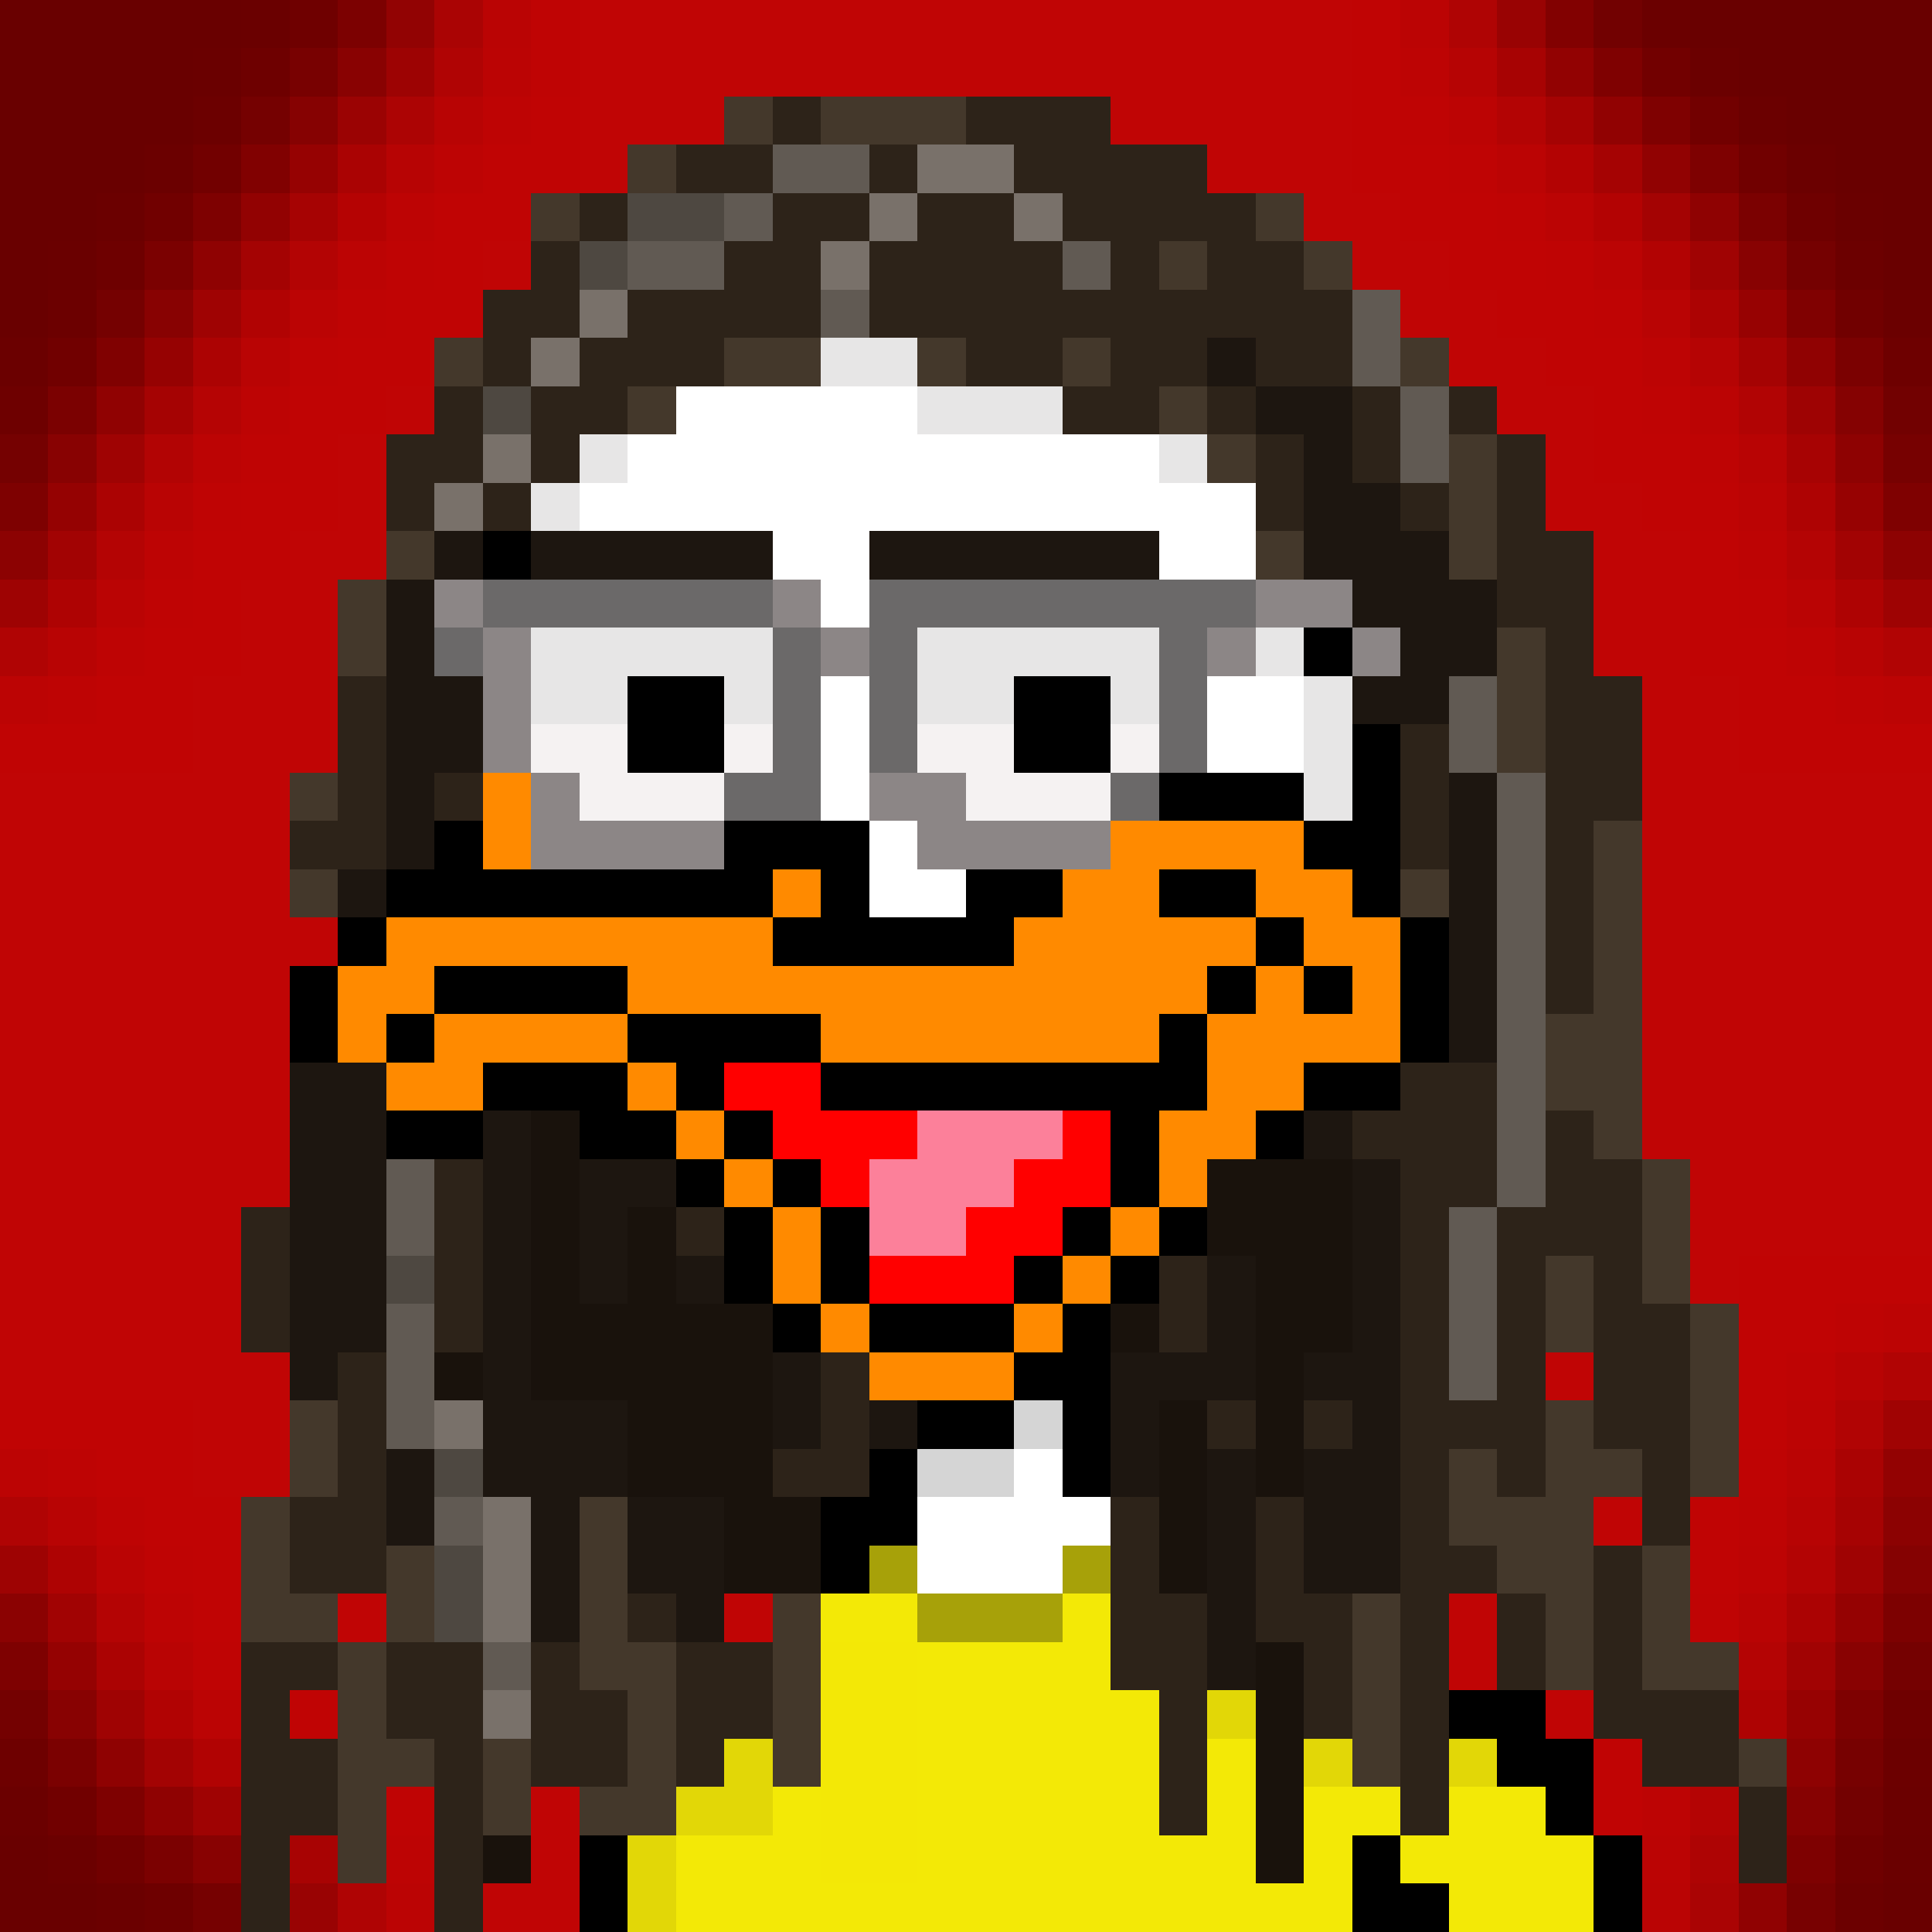 <svg xmlns="http://www.w3.org/2000/svg" viewBox="0 -0.5 40 40" shape-rendering="crispEdges">
<rect x="0" y="-0.5" width="40" height="40" fill="#808080" stroke="none"/>
<path stroke="#690000" d="M0 0h5M35 0h5M0 1h4M36 1h4M0 2h4M37 2h3M0 3h3M38 3h2M0 4h2M39 4h1M0 5h1M39 5h1M0 6h1M0 38h1M0 39h2M39 39h1" />
<path stroke="#6a0000" d="M5 0h1M4 1h1M38 4h1M1 5h1M39 38h1" />
<path stroke="#6f0000" d="M6 0h1M37 4h1M39 35h1M38 38h1" />
<path stroke="#7c0101" d="M7 0h1" />
<path stroke="#920303" d="M8 0h1" />
<path stroke="#aa0404" d="M9 0h1M35 39h1" />
<path stroke="#ba0404" d="M10 0h1M2 12h1M37 12h1M37 30h1M2 32h1M34 39h1" />
<path stroke="#bf0404" d="M11 0h1M11 1h1M29 2h1M30 3h1M31 4h1M8 5h1M32 5h1M7 6h1M33 6h1M6 7h1M34 8h1M5 9h1M4 10h1M35 10h1M3 12h1M36 12h1M36 30h1M3 32h1M35 33h1M4 34h1M8 37h1" />
<path stroke="#c00505" d="M12 0h16M12 1h16M12 2h3M23 2h5M12 3h1M25 3h3M27 4h2M10 5h1M28 5h2M29 6h2M30 7h2M8 8h1M31 8h2M7 9h1M32 9h1M7 10h1M32 10h2M6 11h2M33 11h2M5 12h2M33 12h2M5 13h2M33 13h2M4 14h3M34 14h2M4 15h3M34 15h2M0 16h6M34 16h6M0 17h6M34 17h6M0 18h6M34 18h6M0 19h7M34 19h6M0 20h6M34 20h6M0 21h6M34 21h6M0 22h6M34 22h6M0 23h6M34 23h6M0 24h6M35 24h5M0 25h5M35 25h5M0 26h5M35 26h1M0 27h5M0 28h6M32 28h1M4 29h2M4 30h2M33 31h1M7 33h1M15 33h1M30 33h1M30 34h1M32 35h1M11 37h1M11 38h1M10 39h2" />
<path stroke="#c00404" d="M28 0h1M28 1h1M11 2h1M28 2h1M10 3h2M28 3h2M9 4h2M29 4h2M9 5h1M30 5h2M8 6h2M31 6h2M7 7h2M32 7h2M6 8h2M33 8h1M6 9h1M33 9h2M5 10h2M34 10h1M4 11h2M35 11h1M4 12h1M35 12h1M3 13h2M35 13h2M2 14h2M36 14h2M0 15h4M36 15h4M36 26h4M36 27h2M36 28h1M0 29h4M36 29h1M2 30h2M3 31h2M35 31h1M4 32h1M35 32h1M4 33h1M6 35h1M33 36h1M33 37h1" />
<path stroke="#bb0404" d="M29 0h1M10 1h1M31 3h1M32 4h1M33 5h1M6 6h1M35 8h1M36 10h1M4 35h1M34 38h1M8 39h1" />
<path stroke="#af0404" d="M30 0h1M7 39h1" />
<path stroke="#990303" d="M31 0h1M6 39h1" />
<path stroke="#820101" d="M32 0h1" />
<path stroke="#720101" d="M33 0h1M39 8h1" />
<path stroke="#6b0000" d="M34 0h1M35 1h1M36 2h1M3 3h1M37 3h1M2 4h1M39 6h1M0 7h1M0 37h1M39 37h1M1 38h1M2 39h1" />
<path stroke="#6e0000" d="M5 1h1M2 5h1M39 7h1M0 8h1M0 36h1M3 39h1" />
<path stroke="#780101" d="M6 1h1M37 39h1" />
<path stroke="#890202" d="M7 1h1M38 34h1" />
<path stroke="#9d0303" d="M8 1h1" />
<path stroke="#b00404" d="M9 1h1M0 13h1M0 31h1" />
<path stroke="#bd0404" d="M29 1h1M9 3h1M8 4h1M34 7h1M5 8h1M3 11h1M36 11h1M36 32h1M3 33h1M34 37h1M8 38h1" />
<path stroke="#b60404" d="M30 1h1" />
<path stroke="#a70303" d="M31 1h1M37 9h1" />
<path stroke="#920202" d="M32 1h1M5 4h1" />
<path stroke="#7f0101" d="M33 1h1M34 2h1M39 10h1" />
<path stroke="#720000" d="M34 1h1M35 2h1M4 3h1" />
<path stroke="#6c0000" d="M4 2h1M38 5h1M1 6h1M39 36h1M38 39h1" />
<path stroke="#750101" d="M5 2h1M37 5h1M2 6h1M0 9h1M39 34h1" />
<path stroke="#860202" d="M6 2h1M37 37h1" />
<path stroke="#9b0303" d="M7 2h1" />
<path stroke="#ac0404" d="M8 2h1" />
<path stroke="#b80404" d="M9 2h1M36 9h1M1 13h1M38 13h1M38 28h1M1 31h1" />
<path stroke="#be0404" d="M10 2h1M35 9h1M2 13h1M37 13h1M1 14h1M38 14h1M38 27h1M37 28h1M1 30h1M2 31h1M36 31h1" />
<path stroke="#44382b" d="M15 2h1M17 2h3M13 3h1M11 4h1M26 4h1M24 5h1M27 5h1M9 7h1M15 7h2M19 7h1M22 7h1M29 7h1M13 8h1M24 8h1M25 9h1M30 9h1M30 10h1M8 11h1M26 11h1M30 11h1M7 12h1M7 13h1M31 13h1M31 14h1M31 15h1M6 16h1M33 17h1M6 18h1M29 18h1M33 18h1M33 19h1M33 20h1M32 21h2M32 22h2M33 23h1M34 24h1M34 25h1M32 26h1M34 26h1M32 27h1M35 27h1M35 28h1M6 29h1M32 29h1M35 29h1M6 30h1M30 30h1M32 30h2M35 30h1M5 31h1M12 31h1M30 31h3M5 32h1M8 32h1M12 32h1M31 32h2M34 32h1M5 33h2M8 33h1M12 33h1M16 33h1M28 33h1M32 33h1M34 33h1M7 34h1M12 34h2M16 34h1M28 34h1M32 34h1M34 34h2M7 35h1M13 35h1M16 35h1M28 35h1M7 36h2M10 36h1M13 36h1M16 36h1M28 36h1M36 36h1M7 37h1M10 37h1M12 37h2M7 38h1" />
<path stroke="#2d2319" d="M16 2h1M20 2h3M14 3h2M18 3h1M21 3h4M12 4h1M16 4h2M19 4h2M22 4h4M11 5h1M15 5h2M18 5h4M23 5h1M25 5h2M10 6h2M13 6h4M18 6h10M10 7h1M12 7h3M20 7h2M23 7h2M26 7h2M9 8h1M11 8h2M22 8h2M25 8h1M28 8h1M30 8h1M8 9h2M11 9h1M26 9h1M28 9h1M31 9h1M8 10h1M10 10h1M26 10h1M29 10h1M31 10h1M31 11h2M31 12h2M32 13h1M7 14h1M32 14h2M7 15h1M29 15h1M32 15h2M7 16h1M9 16h1M29 16h1M32 16h2M6 17h2M29 17h1M32 17h1M32 18h1M32 19h1M32 20h1M29 22h2M28 23h3M32 23h1M9 24h1M29 24h2M32 24h2M5 25h1M9 25h1M14 25h1M29 25h1M31 25h3M5 26h1M9 26h1M24 26h1M29 26h1M31 26h1M33 26h1M5 27h1M9 27h1M24 27h1M29 27h1M31 27h1M33 27h2M7 28h1M17 28h1M29 28h1M31 28h1M33 28h2M7 29h1M17 29h1M25 29h1M27 29h1M29 29h3M33 29h2M7 30h1M16 30h2M29 30h1M31 30h1M34 30h1M6 31h2M23 31h1M26 31h1M29 31h1M34 31h1M6 32h2M23 32h1M26 32h1M29 32h2M33 32h1M13 33h1M23 33h2M26 33h2M29 33h1M31 33h1M33 33h1M5 34h2M8 34h2M11 34h1M14 34h2M23 34h2M27 34h1M29 34h1M31 34h1M33 34h1M5 35h1M8 35h2M11 35h2M14 35h2M24 35h1M27 35h1M29 35h1M33 35h3M5 36h2M9 36h1M11 36h2M14 36h1M24 36h1M29 36h1M34 36h2M5 37h2M9 37h1M24 37h1M29 37h1M36 37h1M5 38h1M9 38h1M36 38h1M5 39h1M9 39h1" />
<path stroke="#bc0404" d="M30 2h1M7 5h1M4 9h1M0 14h1M39 14h1M39 27h1M37 29h1M0 30h1" />
<path stroke="#b30404" d="M31 2h1M6 5h1M37 32h1" />
<path stroke="#a50303" d="M32 2h1M33 3h1M36 7h1M3 8h1" />
<path stroke="#910202" d="M33 2h1M34 3h1" />
<path stroke="#810101" d="M5 3h1" />
<path stroke="#960202" d="M6 3h1M3 7h1" />
<path stroke="#aa0303" d="M7 3h1M38 30h1" />
<path stroke="#b70404" d="M8 3h1M37 31h1" />
<path stroke="#615a53" d="M16 3h2M15 4h1M13 5h2M22 5h1M17 6h1M28 6h1M28 7h1M29 8h1M29 9h1M30 14h1M30 15h1M31 16h1M31 17h1M31 18h1M31 19h1M31 20h1M31 21h1M31 22h1M31 23h1M8 24h1M31 24h1M8 25h1M30 25h1M30 26h1M8 27h1M30 27h1M8 28h1M30 28h1M8 29h1M9 31h1M10 34h1" />
<path stroke="#79716a" d="M19 3h2M18 4h1M21 4h1M17 5h1M12 6h1M11 7h1M10 9h1M9 10h1M9 29h1M10 31h1M10 32h1M10 33h1M10 35h1" />
<path stroke="#b30303" d="M32 3h1M33 4h1" />
<path stroke="#7e0101" d="M35 3h1M4 4h1M0 10h1M0 34h1M38 35h1M2 37h1M37 38h1" />
<path stroke="#710000" d="M36 3h1M3 4h1M38 6h1M1 7h1M1 37h1M2 38h1" />
<path stroke="#a60303" d="M6 4h1M38 31h1" />
<path stroke="#b50303" d="M7 4h1" />
<path stroke="#4e4841" d="M13 4h2M12 5h1M10 8h1M8 26h1M9 30h1M9 32h1M9 33h1" />
<path stroke="#a40303" d="M34 4h1M5 5h1" />
<path stroke="#8f0202" d="M35 4h1M4 5h1M2 36h1M3 37h1" />
<path stroke="#7b0101" d="M36 4h1M3 5h1M38 7h1M1 8h1M1 36h1M3 38h1" />
<path stroke="#b20303" d="M34 5h1" />
<path stroke="#a00303" d="M35 5h1M39 29h1" />
<path stroke="#880202" d="M36 5h1M3 6h1M1 9h1M1 35h1M4 38h1" />
<path stroke="#9f0303" d="M4 6h1M2 9h1M38 32h1M2 35h1M4 37h1" />
<path stroke="#b10303" d="M5 6h1M3 35h1M4 36h1" />
<path stroke="#b90404" d="M34 6h1M5 7h1M3 10h1M36 33h1M3 34h1" />
<path stroke="#ac0303" d="M35 6h1M4 7h1" />
<path stroke="#970202" d="M36 6h1M38 10h1M37 35h1" />
<path stroke="#800101" d="M37 6h1M2 7h1" />
<path stroke="#e7e6e6" d="M17 7h2M19 8h3M12 9h1M24 9h1M11 10h1M11 13h5M19 13h5M26 13h1M11 14h2M15 14h1M19 14h2M23 14h1M27 14h1M27 15h1M27 16h1" />
<path stroke="#1d1610" d="M25 7h1M26 8h2M27 9h1M27 10h2M9 11h1M11 11h5M18 11h6M27 11h3M8 12h1M28 12h3M8 13h1M29 13h2M8 14h2M28 14h2M8 15h2M8 16h1M30 16h1M8 17h1M30 17h1M7 18h1M30 18h1M30 19h1M30 20h1M30 21h1M6 22h2M6 23h2M10 23h1M27 23h1M6 24h2M10 24h1M12 24h2M28 24h1M6 25h2M10 25h1M12 25h1M28 25h1M6 26h2M10 26h1M12 26h1M14 26h1M25 26h1M28 26h1M6 27h2M10 27h1M25 27h1M28 27h1M6 28h1M10 28h1M16 28h1M23 28h3M27 28h2M10 29h3M16 29h1M18 29h1M23 29h1M28 29h1M8 30h1M10 30h3M23 30h1M25 30h1M27 30h2M8 31h1M11 31h1M13 31h2M25 31h1M27 31h2M11 32h1M13 32h2M25 32h1M27 32h2M11 33h1M14 33h1M25 33h1M25 34h1" />
<path stroke="#b50404" d="M35 7h1M4 8h1" />
<path stroke="#900202" d="M37 7h1M2 8h1M36 39h1" />
<path stroke="#ffffff" d="M14 8h5M13 9h11M12 10h14M16 11h2M24 11h2M17 12h1M17 14h1M25 14h2M17 15h1M25 15h2M17 16h1M18 17h1M18 18h2M21 30h1M19 31h4M19 32h3" />
<path stroke="#b10404" d="M36 8h1M39 13h1M39 28h1M38 29h1" />
<path stroke="#9e0303" d="M37 8h1M0 12h1M39 12h1M0 32h1" />
<path stroke="#850202" d="M38 8h1M39 32h1" />
<path stroke="#b20404" d="M3 9h1" />
<path stroke="#8e0202" d="M38 9h1M37 36h1" />
<path stroke="#770101" d="M39 9h1M38 36h1" />
<path stroke="#950202" d="M1 10h1M38 33h1M1 34h1" />
<path stroke="#ab0303" d="M2 10h1M37 33h1M2 34h1" />
<path stroke="#ae0303" d="M37 10h1M1 12h1M38 12h1M1 32h1M36 35h1" />
<path stroke="#8c0202" d="M0 11h1M39 31h1" />
<path stroke="#a20303" d="M1 11h1M38 11h1" />
<path stroke="#b40404" d="M2 11h1M37 11h1M2 33h1M36 34h1M35 37h1" />
<path stroke="#000000" d="M10 11h1M27 13h1M13 14h2M21 14h2M13 15h2M21 15h2M28 15h1M24 16h3M28 16h1M9 17h1M15 17h3M27 17h2M8 18h8M17 18h1M20 18h2M24 18h2M28 18h1M7 19h1M16 19h5M26 19h1M29 19h1M6 20h1M9 20h4M25 20h1M27 20h1M29 20h1M6 21h1M8 21h1M13 21h4M24 21h1M29 21h1M10 22h3M14 22h1M17 22h8M27 22h2M8 23h2M12 23h2M15 23h1M23 23h1M26 23h1M14 24h1M16 24h1M23 24h1M15 25h1M17 25h1M22 25h1M24 25h1M15 26h1M17 26h1M21 26h1M23 26h1M16 27h1M18 27h3M22 27h1M21 28h2M19 29h2M22 29h1M18 30h1M22 30h1M17 31h2M17 32h1M30 35h2M31 36h2M32 37h1M12 38h1M28 38h1M33 38h1M12 39h1M28 39h2M33 39h1" />
<path stroke="#8d0202" d="M39 11h1" />
<path stroke="#8c8686" d="M9 12h1M16 12h1M26 12h2M10 13h1M17 13h1M25 13h1M28 13h1M10 14h1M10 15h1M11 16h1M18 16h2M11 17h4M19 17h4" />
<path stroke="#6b6969" d="M10 12h6M18 12h8M9 13h1M16 13h1M18 13h1M24 13h1M16 14h1M18 14h1M24 14h1M16 15h1M18 15h1M24 15h1M15 16h2M23 16h1" />
<path stroke="#f5f2f2" d="M11 15h2M15 15h1M19 15h2M23 15h1M12 16h3M20 16h3" />
<path stroke="#ff8a00" d="M10 16h1M10 17h1M23 17h4M16 18h1M22 18h2M26 18h2M8 19h8M21 19h5M27 19h2M7 20h2M13 20h12M26 20h1M28 20h1M7 21h1M9 21h4M17 21h7M25 21h4M8 22h2M13 22h1M25 22h2M14 23h1M24 23h2M15 24h1M24 24h1M16 25h1M23 25h1M16 26h1M22 26h1M17 27h1M21 27h1M18 28h3" />
<path stroke="#ff0000" d="M15 22h2M16 23h3M22 23h1M17 24h1M21 24h2M20 25h2M18 26h3" />
<path stroke="#19120c" d="M11 23h1M11 24h1M25 24h3M11 25h1M13 25h1M25 25h3M11 26h1M13 26h1M26 26h2M11 27h5M23 27h1M26 27h2M9 28h1M11 28h5M26 28h1M13 29h3M24 29h1M26 29h1M13 30h3M24 30h1M26 30h1M15 31h2M24 31h1M15 32h2M24 32h1M26 34h1M26 35h1M26 36h1M26 37h1M10 38h1M26 38h1" />
<path stroke="#fc809a" d="M19 23h3M18 24h3M18 25h2" />
<path stroke="#d5d5d5" d="M21 29h1M19 30h2" />
<path stroke="#930202" d="M39 30h1" />
<path stroke="#a7a109" d="M18 32h1M22 32h1M19 33h3" />
<path stroke="#8b0202" d="M0 33h1" />
<path stroke="#a10303" d="M1 33h1M37 34h1" />
<path stroke="#f3e906" d="M17 33h2M22 33h1M19 34h4M19 35h5M19 36h5M25 36h1M16 37h1M19 37h5M25 37h1M27 37h2M30 37h2M14 38h3M19 38h7M27 38h1M29 38h4M14 39h14M30 39h3" />
<path stroke="#7d0101" d="M39 33h1" />
<path stroke="#f3e806" d="M17 34h2M17 35h2M17 36h2M17 37h2M17 38h2" />
<path stroke="#740101" d="M0 35h1" />
<path stroke="#e2d707" d="M25 35h1M15 36h1M27 36h1M30 36h1M14 37h2M13 38h1M13 39h1" />
<path stroke="#a30303" d="M3 36h1" />
<path stroke="#730101" d="M38 37h1" />
<path stroke="#a80303" d="M6 38h1" />
<path stroke="#ae0404" d="M35 38h1" />
<path stroke="#760101" d="M4 39h1" />
</svg>